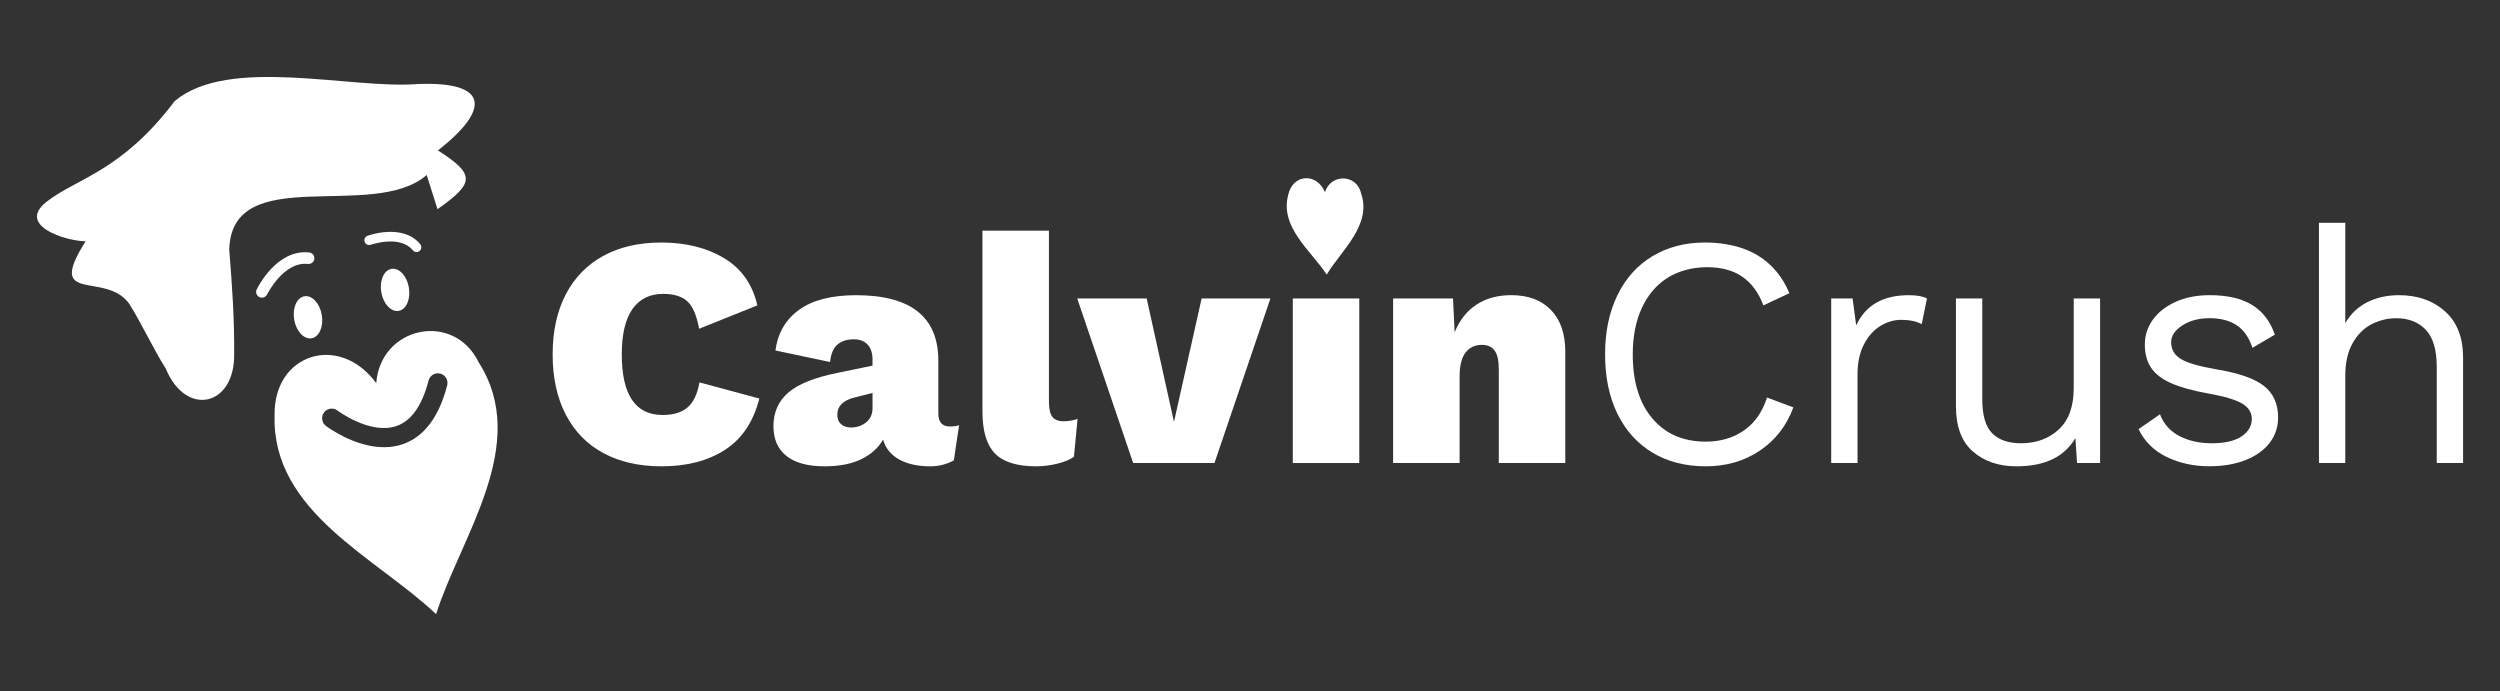 <?xml version="1.0" encoding="UTF-8"?>
<svg id="Layer_1" xmlns="http://www.w3.org/2000/svg" version="1.1" viewBox="0 0 1125 310.99">
  <rect x="0" y="0" width="1125" height="310.99" fill="#333333" stroke="none"/>
  <!-- Generator: Adobe Illustrator 29.1.0, SVG Export Plug-In . SVG Version: 2.1.0 Build 142)  -->
  <defs>
    <style>
      .st0 {
        fill: #fff;
      }
    </style>
  </defs>
  <path class="st0" d="M326.22,202.44c-7.65,4.94-17.16,7.4-28.51,7.4-10.07,0-18.79-1.97-26.14-5.92-7.36-3.94-13.01-9.72-16.96-17.33-3.95-7.6-5.92-16.63-5.92-27.1s1.98-19.48,5.92-27.03c3.95-7.55,9.58-13.33,16.89-17.32,7.3-4,15.99-6,26.06-6,11.06,0,20.49,2.35,28.29,7.03,7.8,4.69,12.79,11.77,14.96,21.25l-26.21,10.52c-1.09-6.02-2.87-10.15-5.33-12.37-2.47-2.22-6.07-3.33-10.81-3.33-6.03,0-10.64,2.27-13.85,6.81-3.21,4.54-4.81,11.35-4.81,20.44,0,18.16,6.12,27.25,18.36,27.25,4.93,0,8.71-1.16,11.33-3.48,2.61-2.32,4.37-6.05,5.26-11.18l26.95,7.26c-2.67,10.47-7.83,18.16-15.48,23.1Z"/>
  <path class="st0" d="M431.59,191.33l-2.37,15.85c-3.26,1.77-6.76,2.66-10.52,2.66-5.63,0-10.29-1.01-14-3.04-3.7-2.02-6.15-5.01-7.33-8.95-2.17,3.75-5.46,6.69-9.85,8.81-4.39,2.12-9.9,3.18-16.51,3.18-7.5,0-13.21-1.55-17.11-4.66-3.9-3.11-5.85-7.58-5.85-13.4,0-6.22,2.22-11.25,6.67-15.11,4.44-3.85,11.85-6.81,22.21-8.89l15.7-3.25v-2.81c0-2.87-.74-5.09-2.22-6.67-1.48-1.58-3.55-2.37-6.22-2.37-2.96,0-5.38.77-7.26,2.3-1.88,1.53-3.01,4.17-3.41,7.92l-24.58-5.19c1.08-7.9,4.66-14.02,10.74-18.36,6.07-4.35,14.59-6.51,25.55-6.51,24.68,0,37.02,9.82,37.02,29.47v23.69c0,3.95,1.73,5.92,5.18,5.92,1.68,0,3.06-.2,4.15-.59ZM389.75,190.07c1.92-1.53,2.89-3.68,2.89-6.44v-6.81l-8.15,2.07c-5.13,1.28-7.7,3.85-7.7,7.7,0,1.88.57,3.31,1.7,4.3,1.13.99,2.64,1.48,4.52,1.48,2.56,0,4.81-.76,6.74-2.29Z"/>
  <path class="st0" d="M472.02,180.67c0,3.16.49,5.43,1.48,6.82.98,1.38,2.67,2.07,5.03,2.07,2.17,0,4.3-.35,6.37-1.04l-1.63,17.03c-1.77,1.28-4.27,2.32-7.48,3.11-3.21.79-6.39,1.18-9.55,1.18-8.59,0-14.76-1.93-18.51-5.77-3.75-3.85-5.63-10.17-5.63-18.96v-81.31h29.92v76.86Z"/>
  <path class="st0" d="M571.69,134.31l-25.18,74.05h-36.58l-25.18-74.05h31.25l12.29,55.54,12.44-55.54h30.95Z"/>
  <path class="st0" d="M611.68,208.36h-29.92v-74.05h29.92v74.05Z"/>
  <path class="st0" d="M697.94,139.49c4.29,4.44,6.44,10.72,6.44,18.81v50.05h-29.92v-42.06c0-4.05-.64-6.91-1.93-8.59-1.29-1.68-3.16-2.52-5.63-2.52-3.16,0-5.63,1.16-7.41,3.48-1.78,2.32-2.67,5.9-2.67,10.74v38.95h-29.92v-74.05h26.95l.74,15.25c2.17-5.42,5.43-9.57,9.78-12.44,4.34-2.86,9.58-4.29,15.7-4.29,7.6,0,13.55,2.22,17.85,6.66Z"/>
  <path class="st0" d="M791.9,202.81c-7.01,4.69-15.11,7.03-24.28,7.03s-17.18-2.04-24-6.15c-6.81-4.1-12.07-9.92-15.77-17.47-3.7-7.55-5.56-16.46-5.56-26.73s1.85-19.06,5.56-26.66c3.7-7.61,8.96-13.45,15.77-17.55,6.81-4.1,14.71-6.15,23.69-6.15s17.26,1.93,23.63,5.78c6.36,3.85,11.14,9.53,14.29,17.03l-11.7,5.48c-2.17-5.73-5.32-10.02-9.48-12.89-4.14-2.86-9.43-4.29-15.84-4.29s-12.58,1.55-17.62,4.66c-5.04,3.12-8.94,7.63-11.71,13.56-2.76,5.92-4.14,12.93-4.14,21.03,0,12.24,2.93,21.85,8.81,28.8,5.87,6.96,13.89,10.45,24.07,10.45,6.61,0,12.35-1.68,17.18-5.04,4.83-3.36,8.28-8.3,10.36-14.81l11.85,4.44c-3.06,8.29-8.1,14.78-15.11,19.47Z"/>
  <path class="st0" d="M867.14,134.31l-2.37,11.55c-2.37-1.28-5.48-1.93-9.33-1.93-3.16,0-6.25.91-9.26,2.74s-5.48,4.59-7.4,8.3c-1.93,3.7-2.89,8.17-2.89,13.4v39.99h-11.85v-74.05h9.62l1.63,12.14c4.15-9.08,12.04-13.62,23.7-13.62,3.55,0,6.27.49,8.15,1.48Z"/>
  <path class="st0" d="M945.04,134.31v74.05h-10.37l-.74-11.25c-4.94,8.49-13.77,12.73-26.51,12.73-8,0-14.54-2.22-19.62-6.66-5.09-4.44-7.63-11.26-7.63-20.44v-48.43h11.85v45.32c0,7.21,1.48,12.31,4.44,15.32,2.96,3.02,7.3,4.52,13.03,4.52,6.81,0,12.46-2.07,16.95-6.22,4.5-4.15,6.74-10.37,6.74-18.66v-40.29h11.85Z"/>
  <path class="st0" d="M974.95,205.62c-5.73-2.81-9.92-6.98-12.59-12.51l9.63-6.67c1.68,4.35,4.59,7.61,8.74,9.78,4.15,2.17,9.03,3.25,14.66,3.25s10.27-1.03,13.33-3.11c3.06-2.07,4.59-4.69,4.59-7.85,0-2.86-1.43-5.15-4.29-6.88-2.87-1.73-7.9-3.23-15.11-4.52-7.11-1.28-12.74-2.84-16.88-4.67-4.15-1.83-7.16-4.15-9.04-6.96-1.87-2.81-2.81-6.29-2.81-10.44s1.19-7.75,3.56-11.11c2.37-3.35,5.78-6.04,10.22-8.07,4.44-2.02,9.58-3.04,15.4-3.04,7.9,0,14.25,1.45,19.03,4.37,4.79,2.91,8.22,7.38,10.29,13.4l-10.07,5.92c-1.58-4.74-3.98-8.15-7.19-10.22-3.21-2.08-7.23-3.11-12.07-3.11s-8.93,1.08-12.29,3.25c-3.36,2.18-5.04,4.69-5.04,7.55,0,3.26,1.45,5.78,4.37,7.55,2.91,1.77,8.12,3.31,15.63,4.6,10.27,1.68,17.53,4.19,21.77,7.55,4.24,3.36,6.36,8.1,6.36,14.22,0,4.25-1.26,8.03-3.77,11.33-2.52,3.31-6.13,5.9-10.81,7.77-4.69,1.87-10.14,2.81-16.36,2.81-7.11,0-13.53-1.41-19.26-4.22Z"/>
  <path class="st0" d="M1100.24,140.09c5.43,4.84,8.15,11.79,8.15,20.88v47.39h-11.85v-43.24c0-7.7-1.66-13.28-4.96-16.74-3.31-3.45-7.72-5.18-13.25-5.18-3.85,0-7.53.89-11.03,2.66-3.5,1.78-6.37,4.61-8.59,8.52-2.22,3.9-3.33,8.81-3.33,14.73v39.25h-11.85v-108.11h11.85v45.17c2.47-4.25,5.8-7.41,10-9.48,4.19-2.08,8.91-3.11,14.14-3.11,8.4,0,15.3,2.42,20.73,7.26Z"/>
  <path class="st0" d="M612.48,87c-1.93-8.7-13.57-8.98-16.25-.54-3.8-8.95-14.51-8.14-16.54,1.25-3.88,14.55,10.34,25.17,17.33,35.85,6.46-10.79,20.45-22.29,15.46-36.56Z"/>
  <g>
    <g>
      <ellipse class="st0" cx="138.6" cy="142.77" rx="6.3" ry="9.59" transform="translate(-22.08 25.4) rotate(-9.7)"/>
      <path class="st0" d="M117.86,133.94c-.38,0-.76-.08-1.13-.26-1.29-.62-1.83-2.17-1.2-3.46.36-.75,9.01-18.26,23.64-16.61,1.42.16,2.45,1.44,2.29,2.87-.16,1.42-1.47,2.44-2.87,2.29-10.96-1.23-18.32,13.57-18.39,13.72-.45.92-1.37,1.46-2.33,1.46Z"/>
      <ellipse class="st0" cx="177.79" cy="130.43" rx="6.3" ry="9.59" transform="translate(-19.44 31.83) rotate(-9.7)"/>
      <path class="st0" d="M164.63,109.67c-.23-.22-.41-.49-.52-.81-.4-1.12.17-2.35,1.29-2.76.65-.24,15.95-5.66,23.71,3.8.75.92.62,2.28-.3,3.03-.92.75-2.29.6-3.03-.3-5.81-7.08-18.78-2.53-18.91-2.48-.8.29-1.66.07-2.24-.48Z"/>
      <path class="st0" d="M197.08,67.68c16.77,10.81,16.69,14.54-.2,26.46-1.65-5.22-3.21-10.15-4.87-15.39-24.13,21.05-87.8-6.22-88.86,33.65,1.29,15.62,2.36,31.32,2.22,46.98.36,23.25-21.56,28.65-30.77,6.52-5.89-9.44-10.54-19.65-16.38-29.12-10.72-15.08-38.04.72-19.7-28.18-9.46-.2-31.01-7.24-17.6-17.78,13.41-10.54,33.74-13.55,57.65-45.29,24.33-20.53,79.27-5.27,109.56-7.72,31.87-1.21,32.67,11.28,8.98,29.87Z"/>
    </g>
    <path class="st0" d="M215.43,163.1c-11.23-23.2-44.19-16.26-46.12,9.3-16.67-22.66-46.28-13.25-45.75,14.55-1.22,43.57,45.89,64,72.68,89.41,11-34.69,42.75-76.4,19.19-113.26ZM201.24,173.38c-3.68,14.26-10.39,23.17-19.94,26.48-2.71.94-5.46,1.35-8.17,1.38-13.49.16-25.86-9.13-26.48-9.6-1.9-1.45-2.26-4.16-.82-6.06,1.44-1.9,4.15-2.27,6.05-.82.19.14,14.8,11.03,26.61,6.92,6.63-2.31,11.47-9.2,14.38-20.46.59-2.31,2.96-3.7,5.26-3.1,2.31.6,3.7,2.95,3.1,5.26Z"/>
  </g>
</svg>